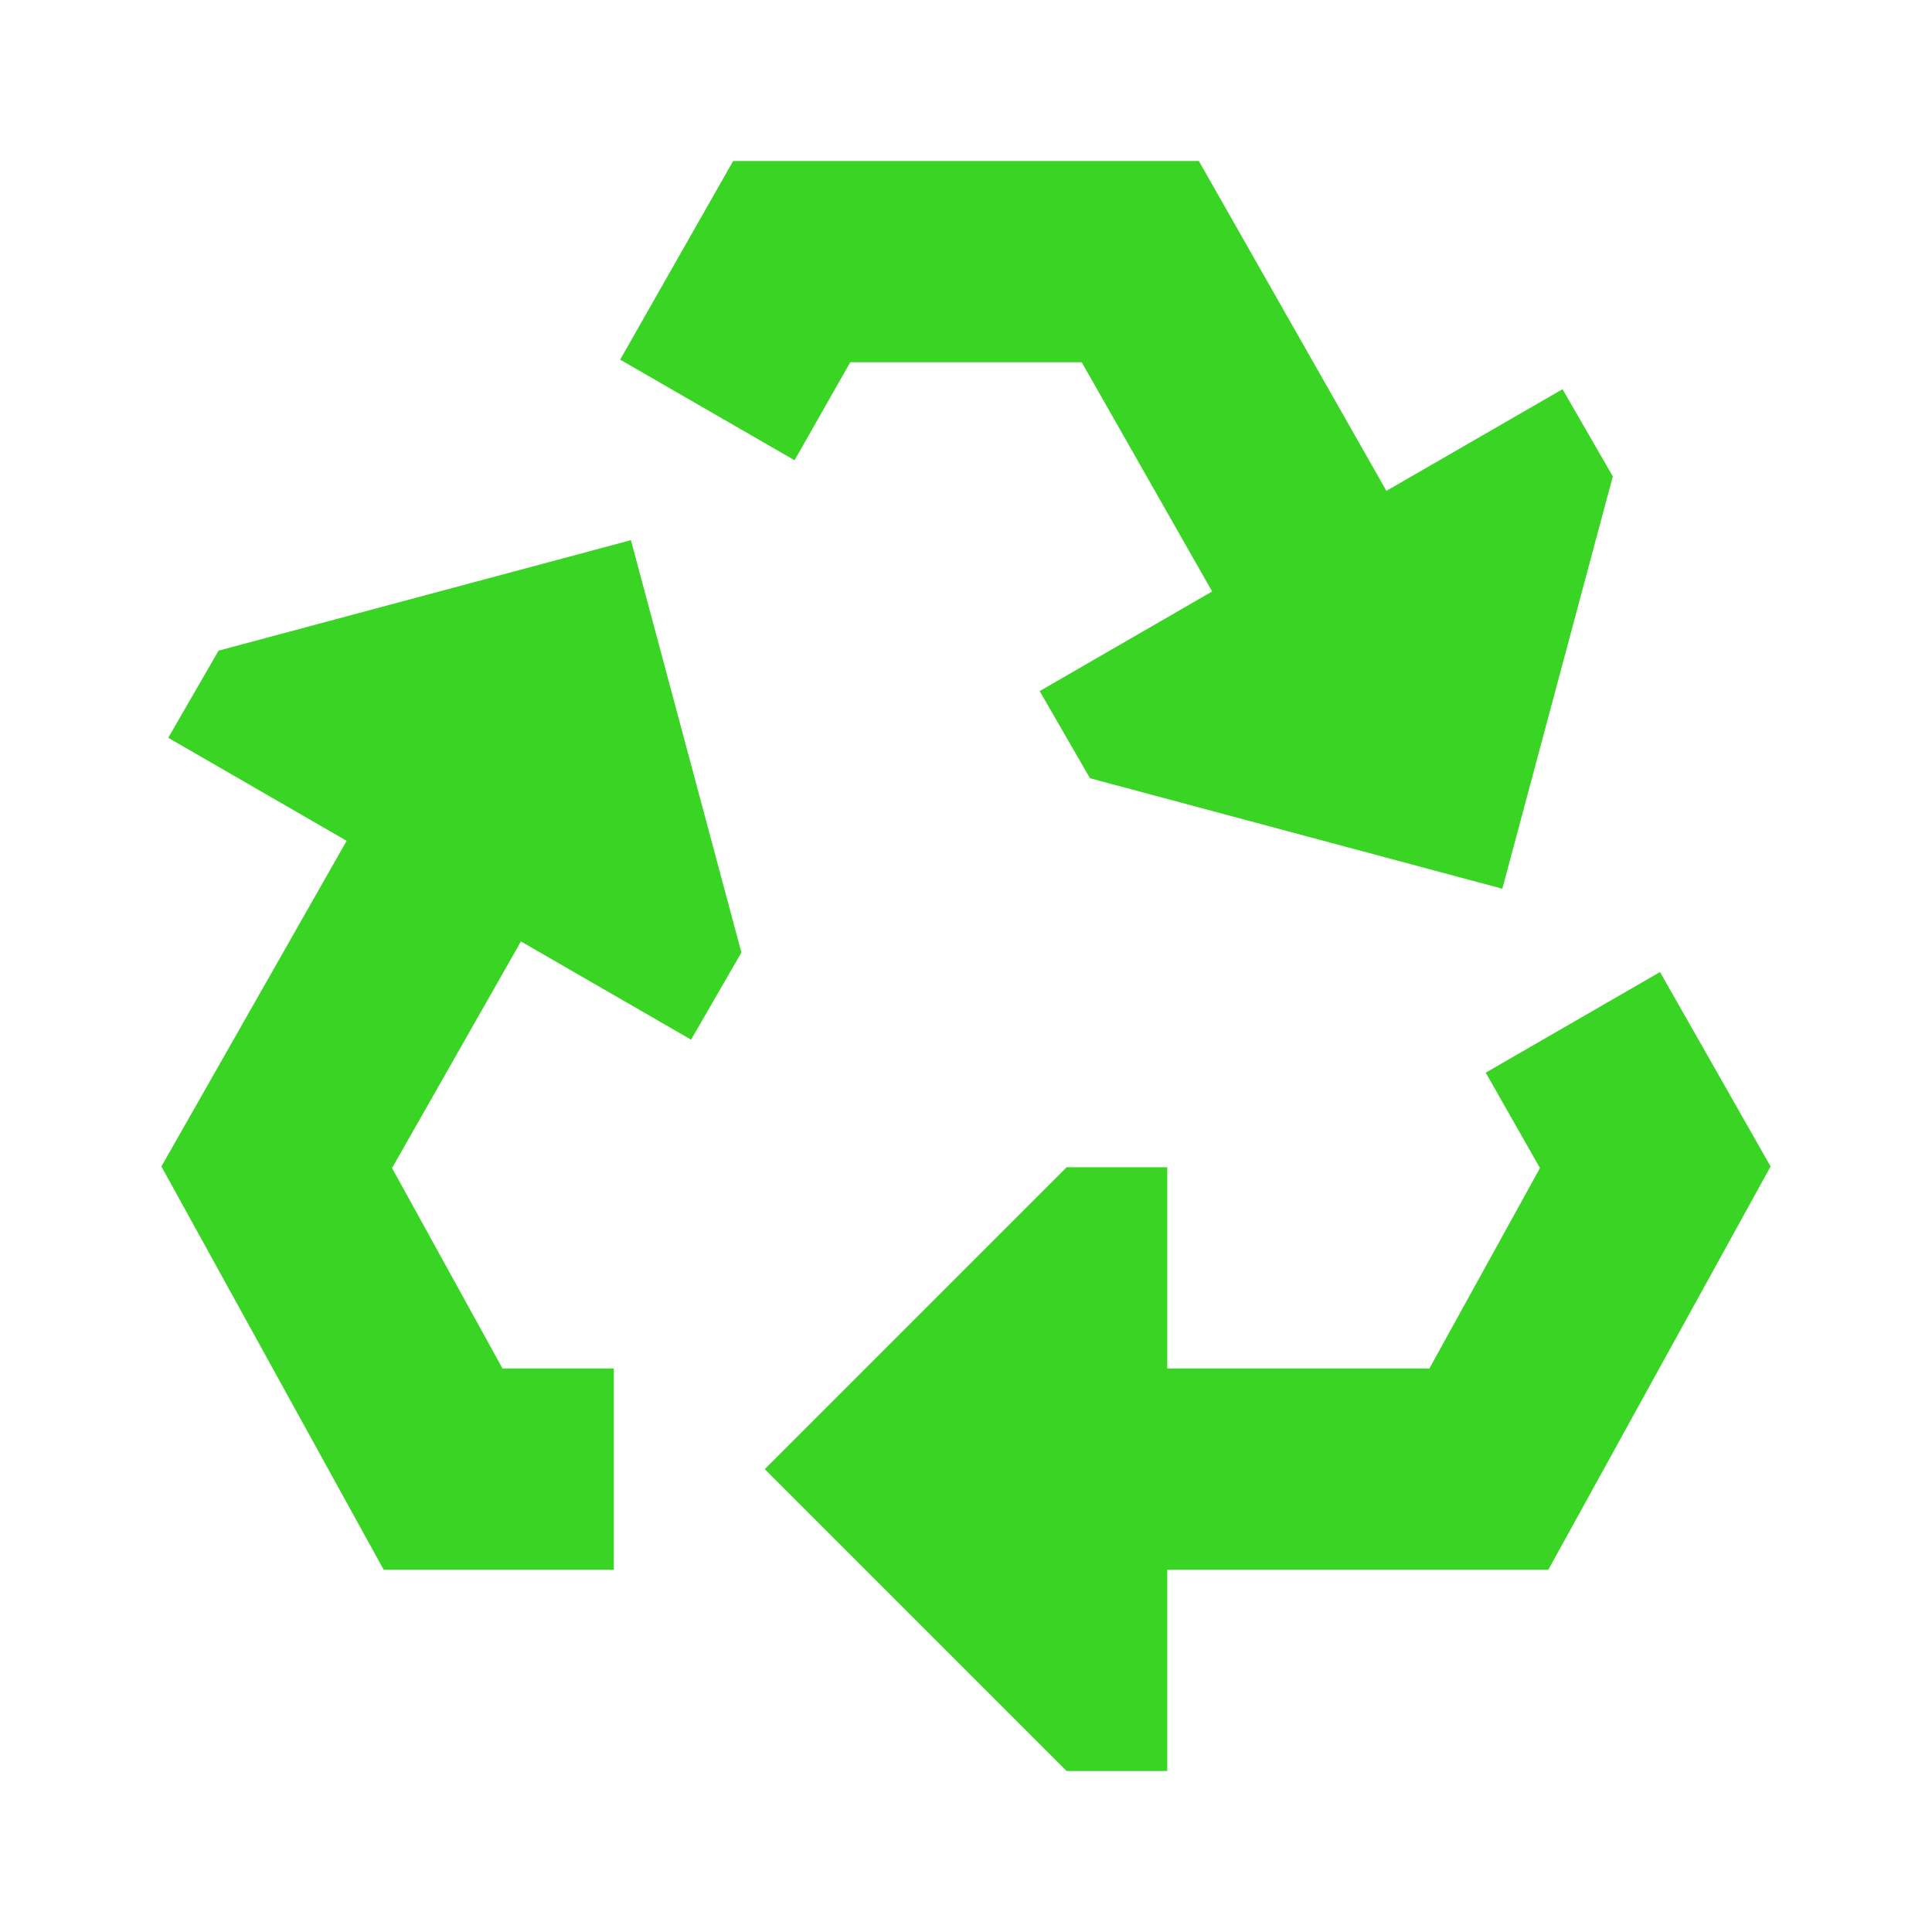<!DOCTYPE svg PUBLIC "-//W3C//DTD SVG 1.1//EN" "http://www.w3.org/Graphics/SVG/1.1/DTD/svg11.dtd">
<!-- Uploaded to: SVG Repo, www.svgrepo.com, Transformed by: SVG Repo Mixer Tools -->
<svg width="195px" height="195px" viewBox="-1.6 -1.6 19.20 19.20" fill="none" xmlns="http://www.w3.org/2000/svg" stroke="#515c55" stroke-width="0">
<g id="SVGRepo_bgCarrier" stroke-width="0"/>
<g id="SVGRepo_tracerCarrier" stroke-linecap="round" stroke-linejoin="round" stroke="#CCCCCC" stroke-width="0.064"/>
<g id="SVGRepo_iconCarrier"> <path d="M5.686 0H10.314L12.178 3.278L13.928 2.268L14.428 3.134L13.33 7.232L9.232 6.134L8.732 5.268L10.446 4.278L9.15 2L6.85 2L6.296 2.974L4.563 1.974L5.686 0Z" fill="#3ad425"/> <path d="M13.165 9.06L13.704 10.008L12.605 12H10L10 10H9L6 13L9 16H10L10 14H13.787L15.996 9.992L14.897 8.06L13.165 9.06Z" fill="#3ad425"/> <path d="M3.394 12H4.5V14H2.213L0.004 9.992L1.845 6.756L0.072 5.732L0.572 4.866L4.67 3.768L5.768 7.866L5.268 8.732L3.577 7.756L2.296 10.008L3.394 12Z" fill="#3ad425"/> </g>
</svg>